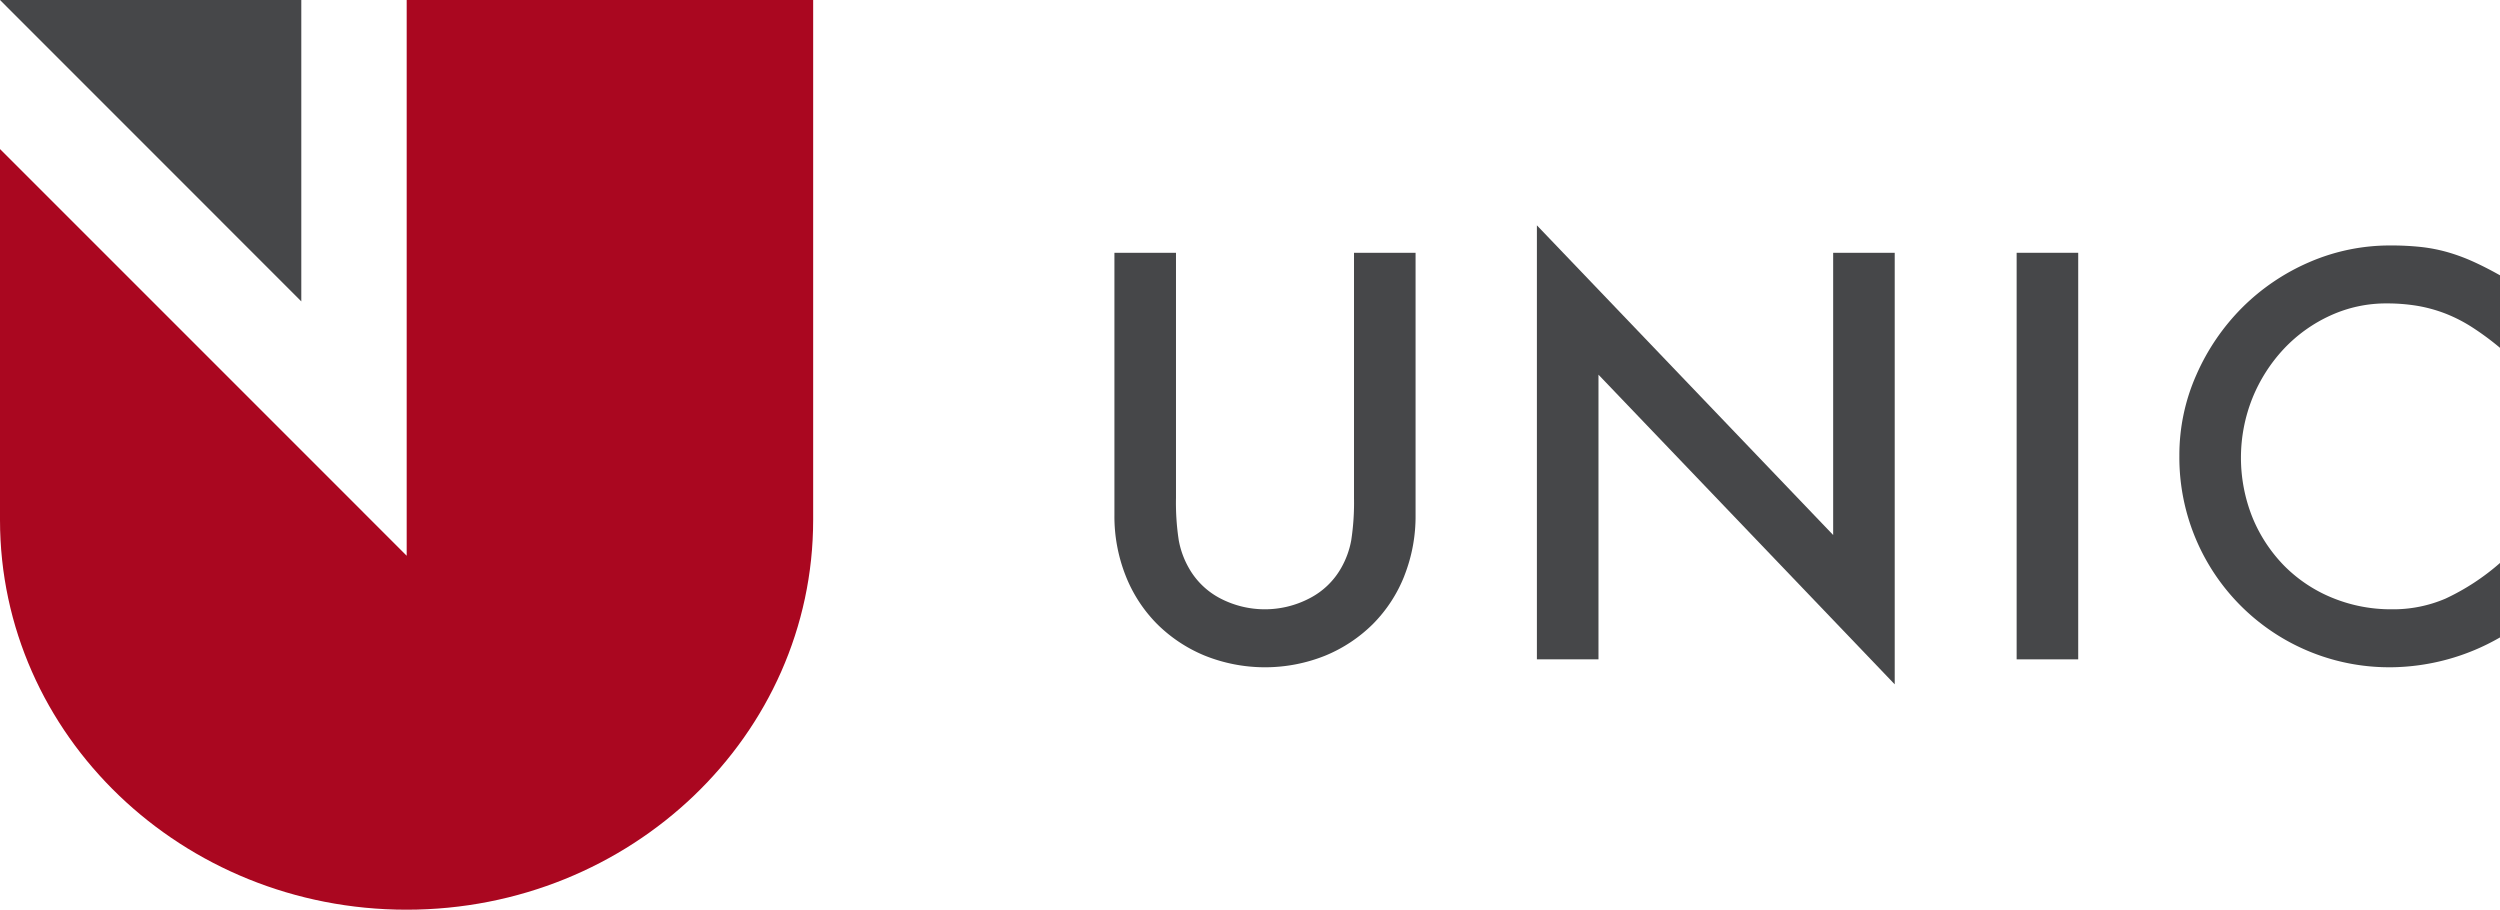 <svg xmlns="http://www.w3.org/2000/svg" xmlns:xlink="http://www.w3.org/1999/xlink" width="164.37" height="59.811" viewBox="0 0 164.37 59.811"><defs><style>.a{fill:none;}.b{fill:#464749;}.c{clip-path:url(#a);}.d{fill:#aa0720;}</style><clipPath id="a"><rect class="a" width="164.37" height="59.811"/></clipPath></defs><path class="b" d="M19.81,0,0,0,19.81,19.816Z" transform="translate(0 0)"/><g transform="translate(0 0)"><g class="c"><path class="d" d="M0,34.186C0,48.339,11.967,59.811,26.731,59.811S53.462,48.339,53.464,34.187V0H26.739l0,36.54L0,9.8Z"/><path class="b" d="M111.862,42.29a9.363,9.363,0,0,1-2.065,3.166,9.651,9.651,0,0,1-3.146,2.084,10.629,10.629,0,0,1-7.9,0,9.648,9.648,0,0,1-3.146-2.084,9.359,9.359,0,0,1-2.063-3.166,10.627,10.627,0,0,1-.742-4.008V21.049h4.048V37.161a16.336,16.336,0,0,0,.181,2.785,5.72,5.72,0,0,0,.662,1.823,5.044,5.044,0,0,0,2.063,2,6.342,6.342,0,0,0,5.87,0,5.025,5.025,0,0,0,2.085-2,5.739,5.739,0,0,0,.662-1.823,16.418,16.418,0,0,0,.181-2.785V21.049H112.6V38.282a10.657,10.657,0,0,1-.74,4.008" transform="translate(-19.529 -4.429)"/><path class="b" d="M132.029,28.584V47.3H127.98V18.765l19.479,20.36V20.569h4.047V48.943Z" transform="translate(-26.932 -3.949)"/><rect class="b" width="4.048" height="26.731" transform="translate(132.59 16.62)"/><path class="b" d="M195.386,48.172a13.794,13.794,0,0,1-13.907-13.907,12.975,12.975,0,0,1,1.123-5.33,14.5,14.5,0,0,1,3.005-4.408,14.222,14.222,0,0,1,4.409-2.987,13.3,13.3,0,0,1,5.37-1.1,18.192,18.192,0,0,1,1.985.1,10.715,10.715,0,0,1,1.743.341,12.408,12.408,0,0,1,1.684.621q.841.381,1.762.9v4.768a18.149,18.149,0,0,0-1.843-1.36,9.926,9.926,0,0,0-1.764-.9,9.639,9.639,0,0,0-1.823-.5,12.186,12.186,0,0,0-2.024-.16,8.77,8.77,0,0,0-3.706.8,9.752,9.752,0,0,0-3.047,2.183,10.508,10.508,0,0,0-2.063,3.225,10.559,10.559,0,0,0,0,7.877,9.885,9.885,0,0,0,2.083,3.165,9.485,9.485,0,0,0,3.148,2.1,10.147,10.147,0,0,0,3.946.761,8.727,8.727,0,0,0,3.506-.7,15.1,15.1,0,0,0,3.587-2.346V46.21a14.59,14.59,0,0,1-7.174,1.963" transform="translate(-38.19 -4.301)"/></g></g></svg>
